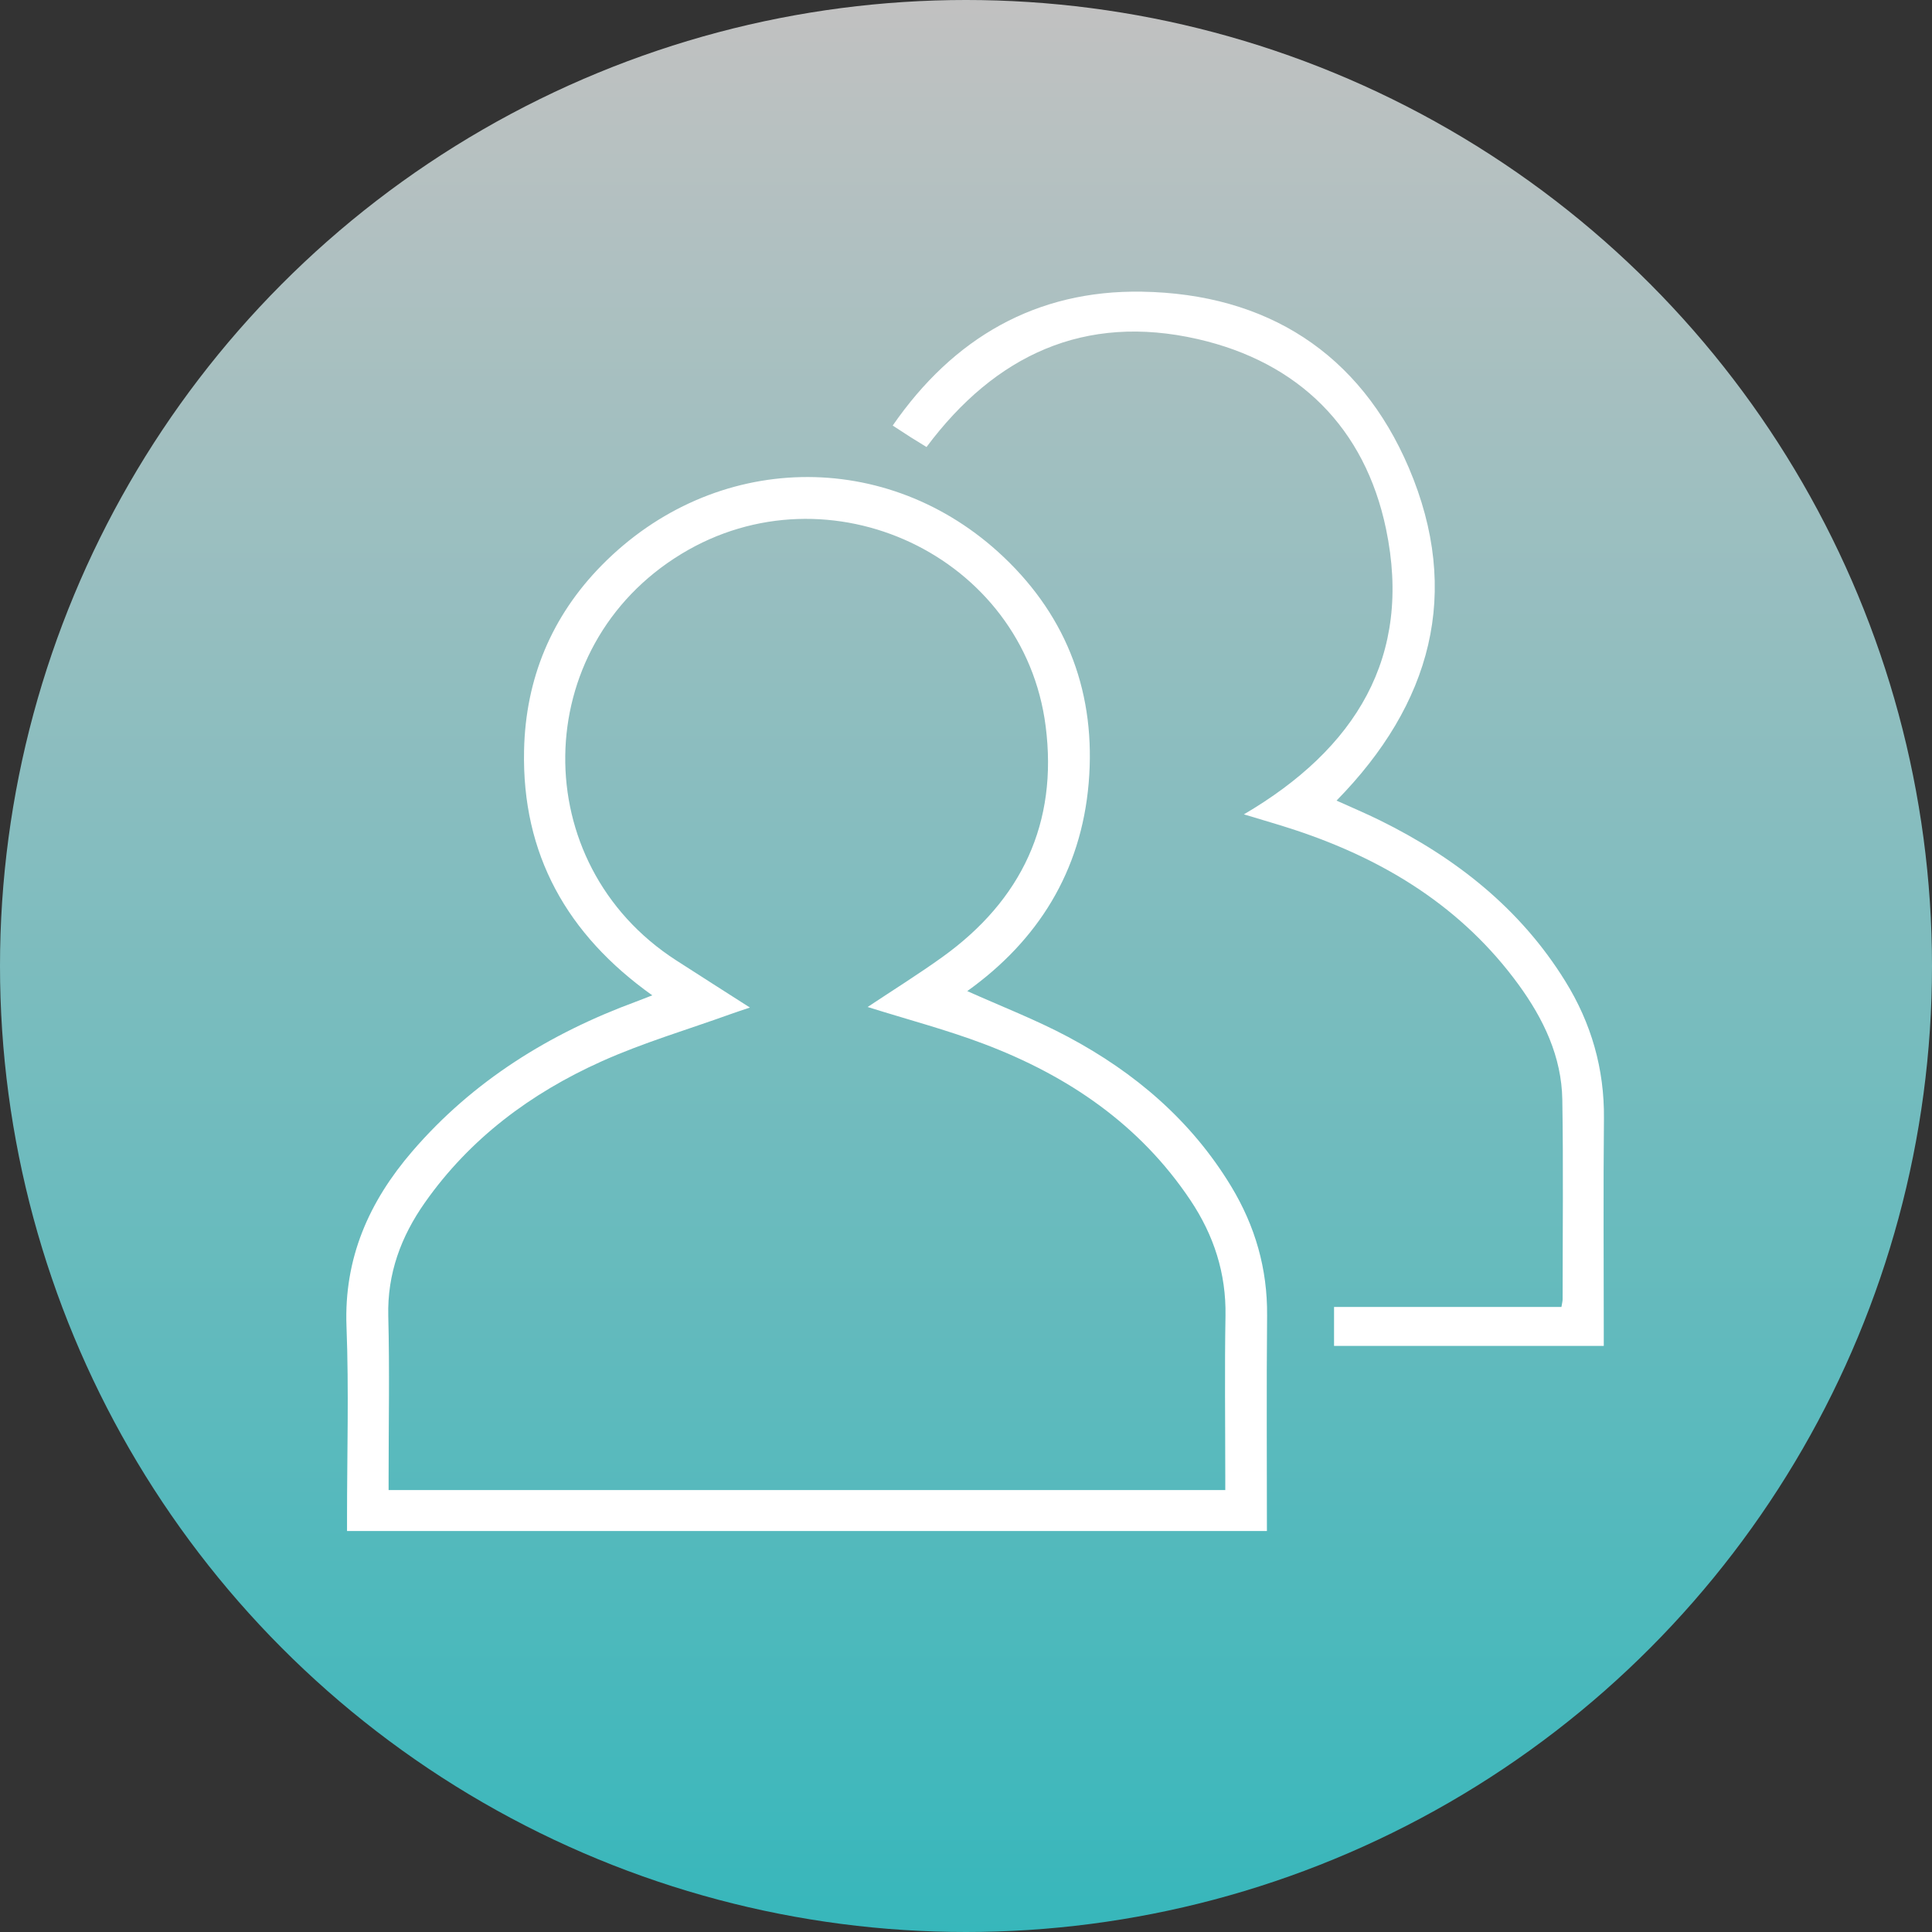 <svg width="106" height="106" viewBox="0 0 106 106" fill="none" xmlns="http://www.w3.org/2000/svg">
<rect x="0" y="0" width="106" height="106" fill="#333333" stroke="none"/>
<g style="mix-blend-mode:multiply">
<circle cx="53" cy="53" r="53" fill="url(#paint0_linear_142_871)" fill-opacity="0.7"/>
</g>
<g clip-path="url(#clip0_142_871)">
<path d="M35.788 54.61C31.111 51.28 28.632 46.873 28.753 41.172C28.835 37.246 30.257 33.814 33.017 31.011C39.181 24.749 48.703 24.532 55.058 30.554C58.599 33.908 60.144 38.136 59.73 42.975C59.316 47.815 56.948 51.604 53.069 54.377C54.928 55.212 56.82 55.941 58.596 56.887C62.272 58.846 65.362 61.483 67.541 65.078C68.864 67.26 69.543 69.611 69.52 72.177C69.484 76.097 69.51 80.019 69.51 83.999H19.04C19.04 83.74 19.04 83.497 19.04 83.253C19.04 79.763 19.145 76.266 19.011 72.781C18.866 69.033 20.246 65.925 22.621 63.168C25.948 59.305 30.143 56.705 34.905 54.952C35.174 54.852 35.44 54.745 35.788 54.61ZM47.601 55.25C49.039 54.294 50.407 53.442 51.713 52.502C56.056 49.379 58.049 45.149 57.371 39.847C56.176 30.49 45.484 25.466 37.382 30.393C29.014 35.481 28.861 47.378 37.098 52.689C38.413 53.537 39.733 54.377 41.145 55.28C40.723 55.422 40.409 55.523 40.098 55.635C37.724 56.491 35.288 57.206 32.994 58.238C29.119 59.981 25.775 62.471 23.307 65.987C22 67.847 21.245 69.877 21.303 72.209C21.379 75.154 21.321 78.102 21.321 81.049C21.321 81.288 21.321 81.528 21.321 81.752H67.225V80.965C67.225 78.041 67.186 75.116 67.237 72.192C67.277 69.86 66.595 67.769 65.317 65.857C62.538 61.697 58.593 59.018 53.975 57.272C51.938 56.502 49.818 55.944 47.599 55.248L47.601 55.25Z" fill="white"/>
<path d="M68.247 44.68C74.379 41.081 77.509 36.033 76.045 29.021C74.888 23.482 71.262 19.872 65.707 18.603C59.51 17.189 54.602 19.478 50.834 24.526C50.554 24.352 50.25 24.168 49.949 23.979C49.645 23.785 49.345 23.586 48.979 23.348C52.302 18.541 56.842 15.906 62.649 16.003C69.494 16.116 74.614 19.378 77.296 25.666C80.217 32.521 78.523 38.631 73.329 43.925C74.114 44.281 74.926 44.622 75.713 45.01C79.877 47.065 83.411 49.846 85.877 53.83C87.308 56.139 88.029 58.643 88.001 61.374C87.962 65.272 87.992 69.172 87.992 73.072C87.992 73.314 87.992 73.558 87.992 73.844H73.193V71.707H85.669C85.701 71.501 85.734 71.392 85.734 71.285C85.734 67.634 85.776 63.984 85.717 60.336C85.679 57.968 84.682 55.896 83.311 54.015C80.224 49.782 75.983 47.172 71.066 45.543C70.182 45.25 69.284 44.996 68.25 44.681L68.247 44.68Z" fill="white"/>
</g>
<defs>
<linearGradient id="paint0_linear_142_871" x1="53" y1="0" x2="53" y2="106" gradientUnits="userSpaceOnUse">
<stop stop-color="white"/>
<stop offset="1" stop-color="#39F0F6"/>
</linearGradient>
<clipPath id="clip0_142_871">
<rect width="69" height="68" fill="white" transform="translate(19 16)"/>
</clipPath>
</defs>
</svg>
